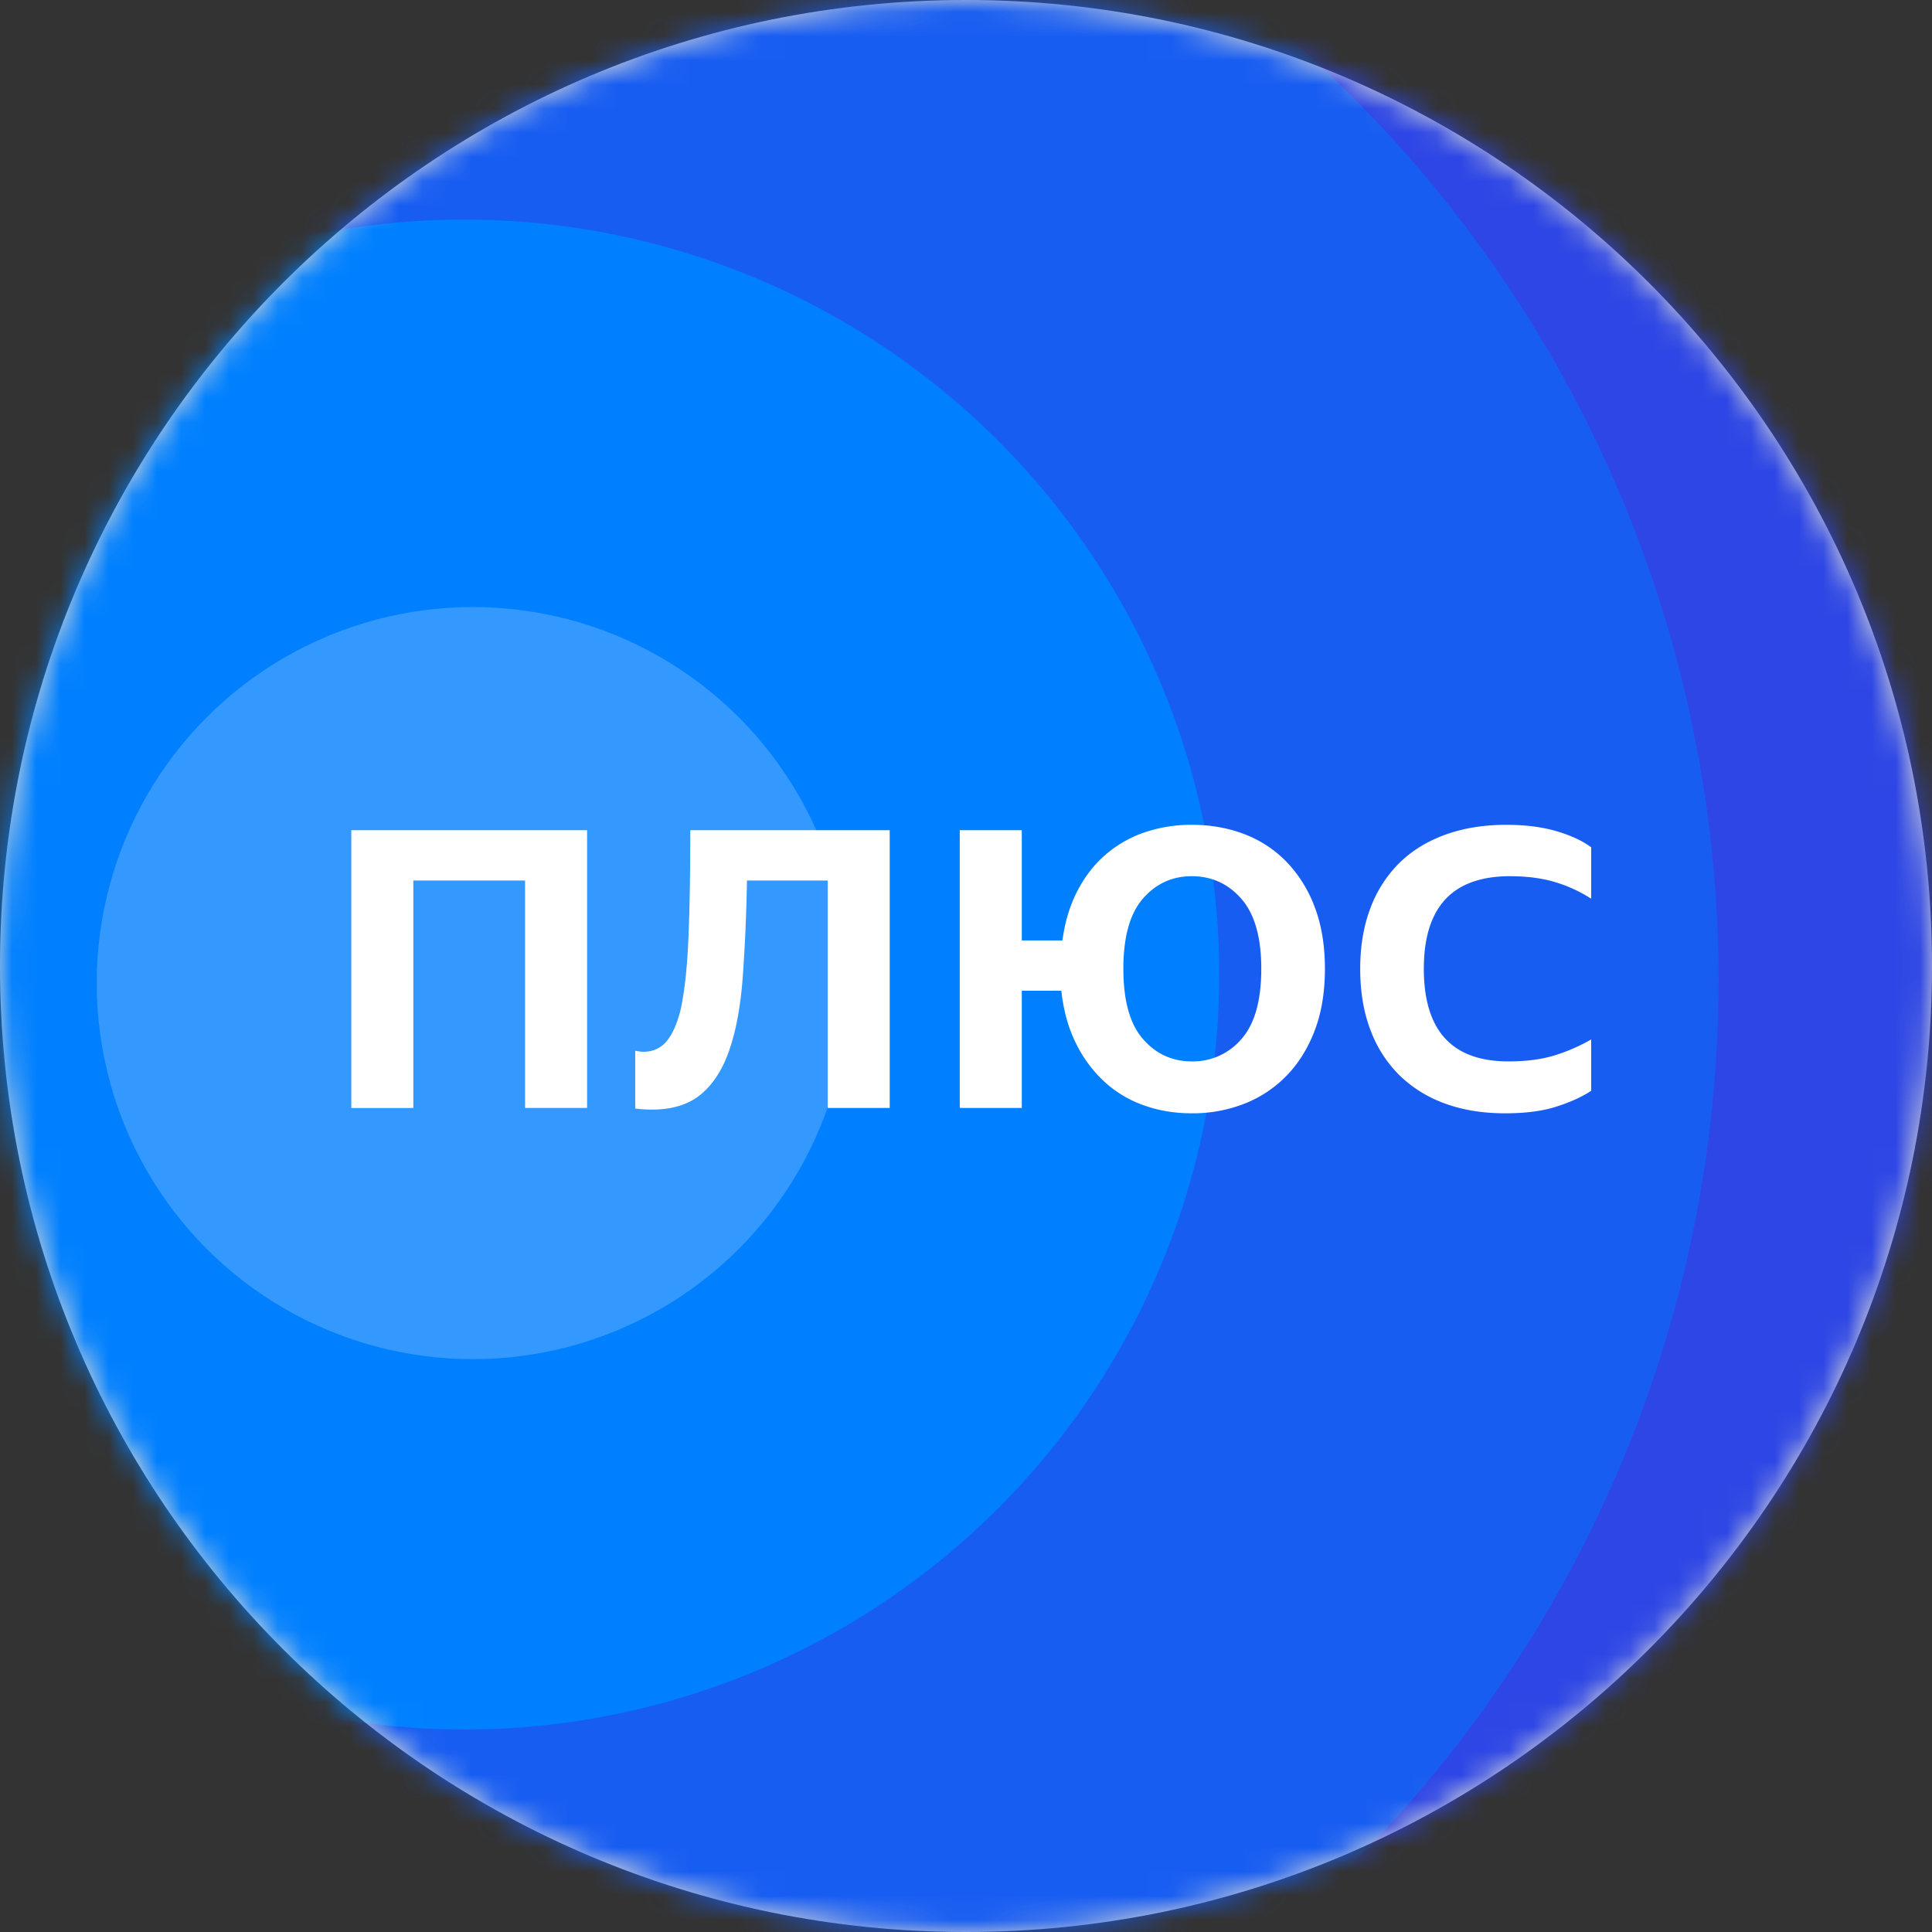 <svg xmlns="http://www.w3.org/2000/svg" xmlns:xlink="http://www.w3.org/1999/xlink" width="80" height="80"><rect width="100%" height="100%" fill="#333333" stroke="none"/><defs><path id="plus-yandex__a" d="M40 0c22.091 0 40 17.909 40 40S62.091 80 40 80 0 62.091 0 40 17.909 0 40 0z"/></defs><g fill="none" fill-rule="evenodd"><mask id="plus-yandex__b" fill="#fff"><use xlink:href="#plus-yandex__a"/></mask><use fill="#D8D8D8" xlink:href="#plus-yandex__a"/><g mask="url(#plus-yandex__b)"><g transform="translate(-55.346 -34.214)"><circle cx="74.214" cy="74.214" r="74.214" fill="#2E46E5"/><circle cx="74.804" cy="74.804" r="51.705" fill="#185DF2"/><circle cx="74.568" cy="74.568" r="31.262" fill="#0080FF"/><circle cx="74.922" cy="74.922" r="15.572" fill="#39F"/></g><path fill="#FFF" d="M14.547 34.376h9.763v11.502h-2.568V36.46h-4.627v9.42h-2.568V34.375zM28.185 41.8c.162-.753.27-1.732.32-2.936.052-1.204.078-2.7.078-4.488h8.258v11.502h-2.568V36.46H30.93a72.602 72.602 0 01-.177 4.034c-.089 1.167-.27 2.153-.543 2.958-.273.806-.664 1.422-1.173 1.85-.51.43-1.192.644-2.048.644a5.155 5.155 0 01-.686-.045v-2.393c.148.03.258.044.332.044.399 0 .72-.144.963-.432.244-.288.44-.728.587-1.319zm26.677-1.684c0 .96-.14 1.81-.42 2.549-.281.738-.669 1.363-1.163 1.872a4.942 4.942 0 01-1.749 1.164 5.87 5.87 0 01-2.18.399c-.71 0-1.373-.111-1.993-.333a4.742 4.742 0 01-1.638-.986 5.39 5.39 0 01-1.174-1.596c-.31-.627-.509-1.348-.598-2.16H42.31v4.853h-2.568V34.376h2.568v4.565h1.683c.103-.768.31-1.451.62-2.05.31-.598.7-1.1 1.173-1.507a4.866 4.866 0 011.616-.92 5.984 5.984 0 011.948-.31c.783 0 1.51.13 2.181.388a4.818 4.818 0 011.749 1.153 5.41 5.41 0 011.162 1.872c.28.74.42 1.589.42 2.549zm-5.513 3.834a2.63 2.63 0 002.06-.93c.545-.621.818-1.589.818-2.904 0-1.3-.273-2.264-.819-2.892-.546-.628-1.232-.942-2.059-.942-.811 0-1.487.31-2.025.93-.54.621-.808 1.589-.808 2.904s.269 2.283.808 2.903c.538.62 1.214.931 2.025.931zm12.974 2.15c-.93 0-1.764-.137-2.502-.41a5.22 5.22 0 01-1.882-1.175 5.164 5.164 0 01-1.195-1.873c-.28-.738-.421-1.58-.421-2.526 0-.93.14-1.766.42-2.504a5.164 5.164 0 011.196-1.873c.517-.51 1.151-.901 1.904-1.175.753-.273 1.594-.41 2.524-.41.797 0 1.494.089 2.092.266.598.178 1.074.4 1.428.665v2.128a5.856 5.856 0 00-1.494-.687c-.54-.163-1.163-.244-1.871-.244-2.376 0-3.564 1.278-3.564 3.834s1.166 3.834 3.497 3.834c.753 0 1.399-.085 1.938-.255a7.38 7.38 0 001.494-.654v2.128c-.384.251-.863.47-1.44.654-.575.184-1.283.277-2.124.277z"/></g></g></svg>